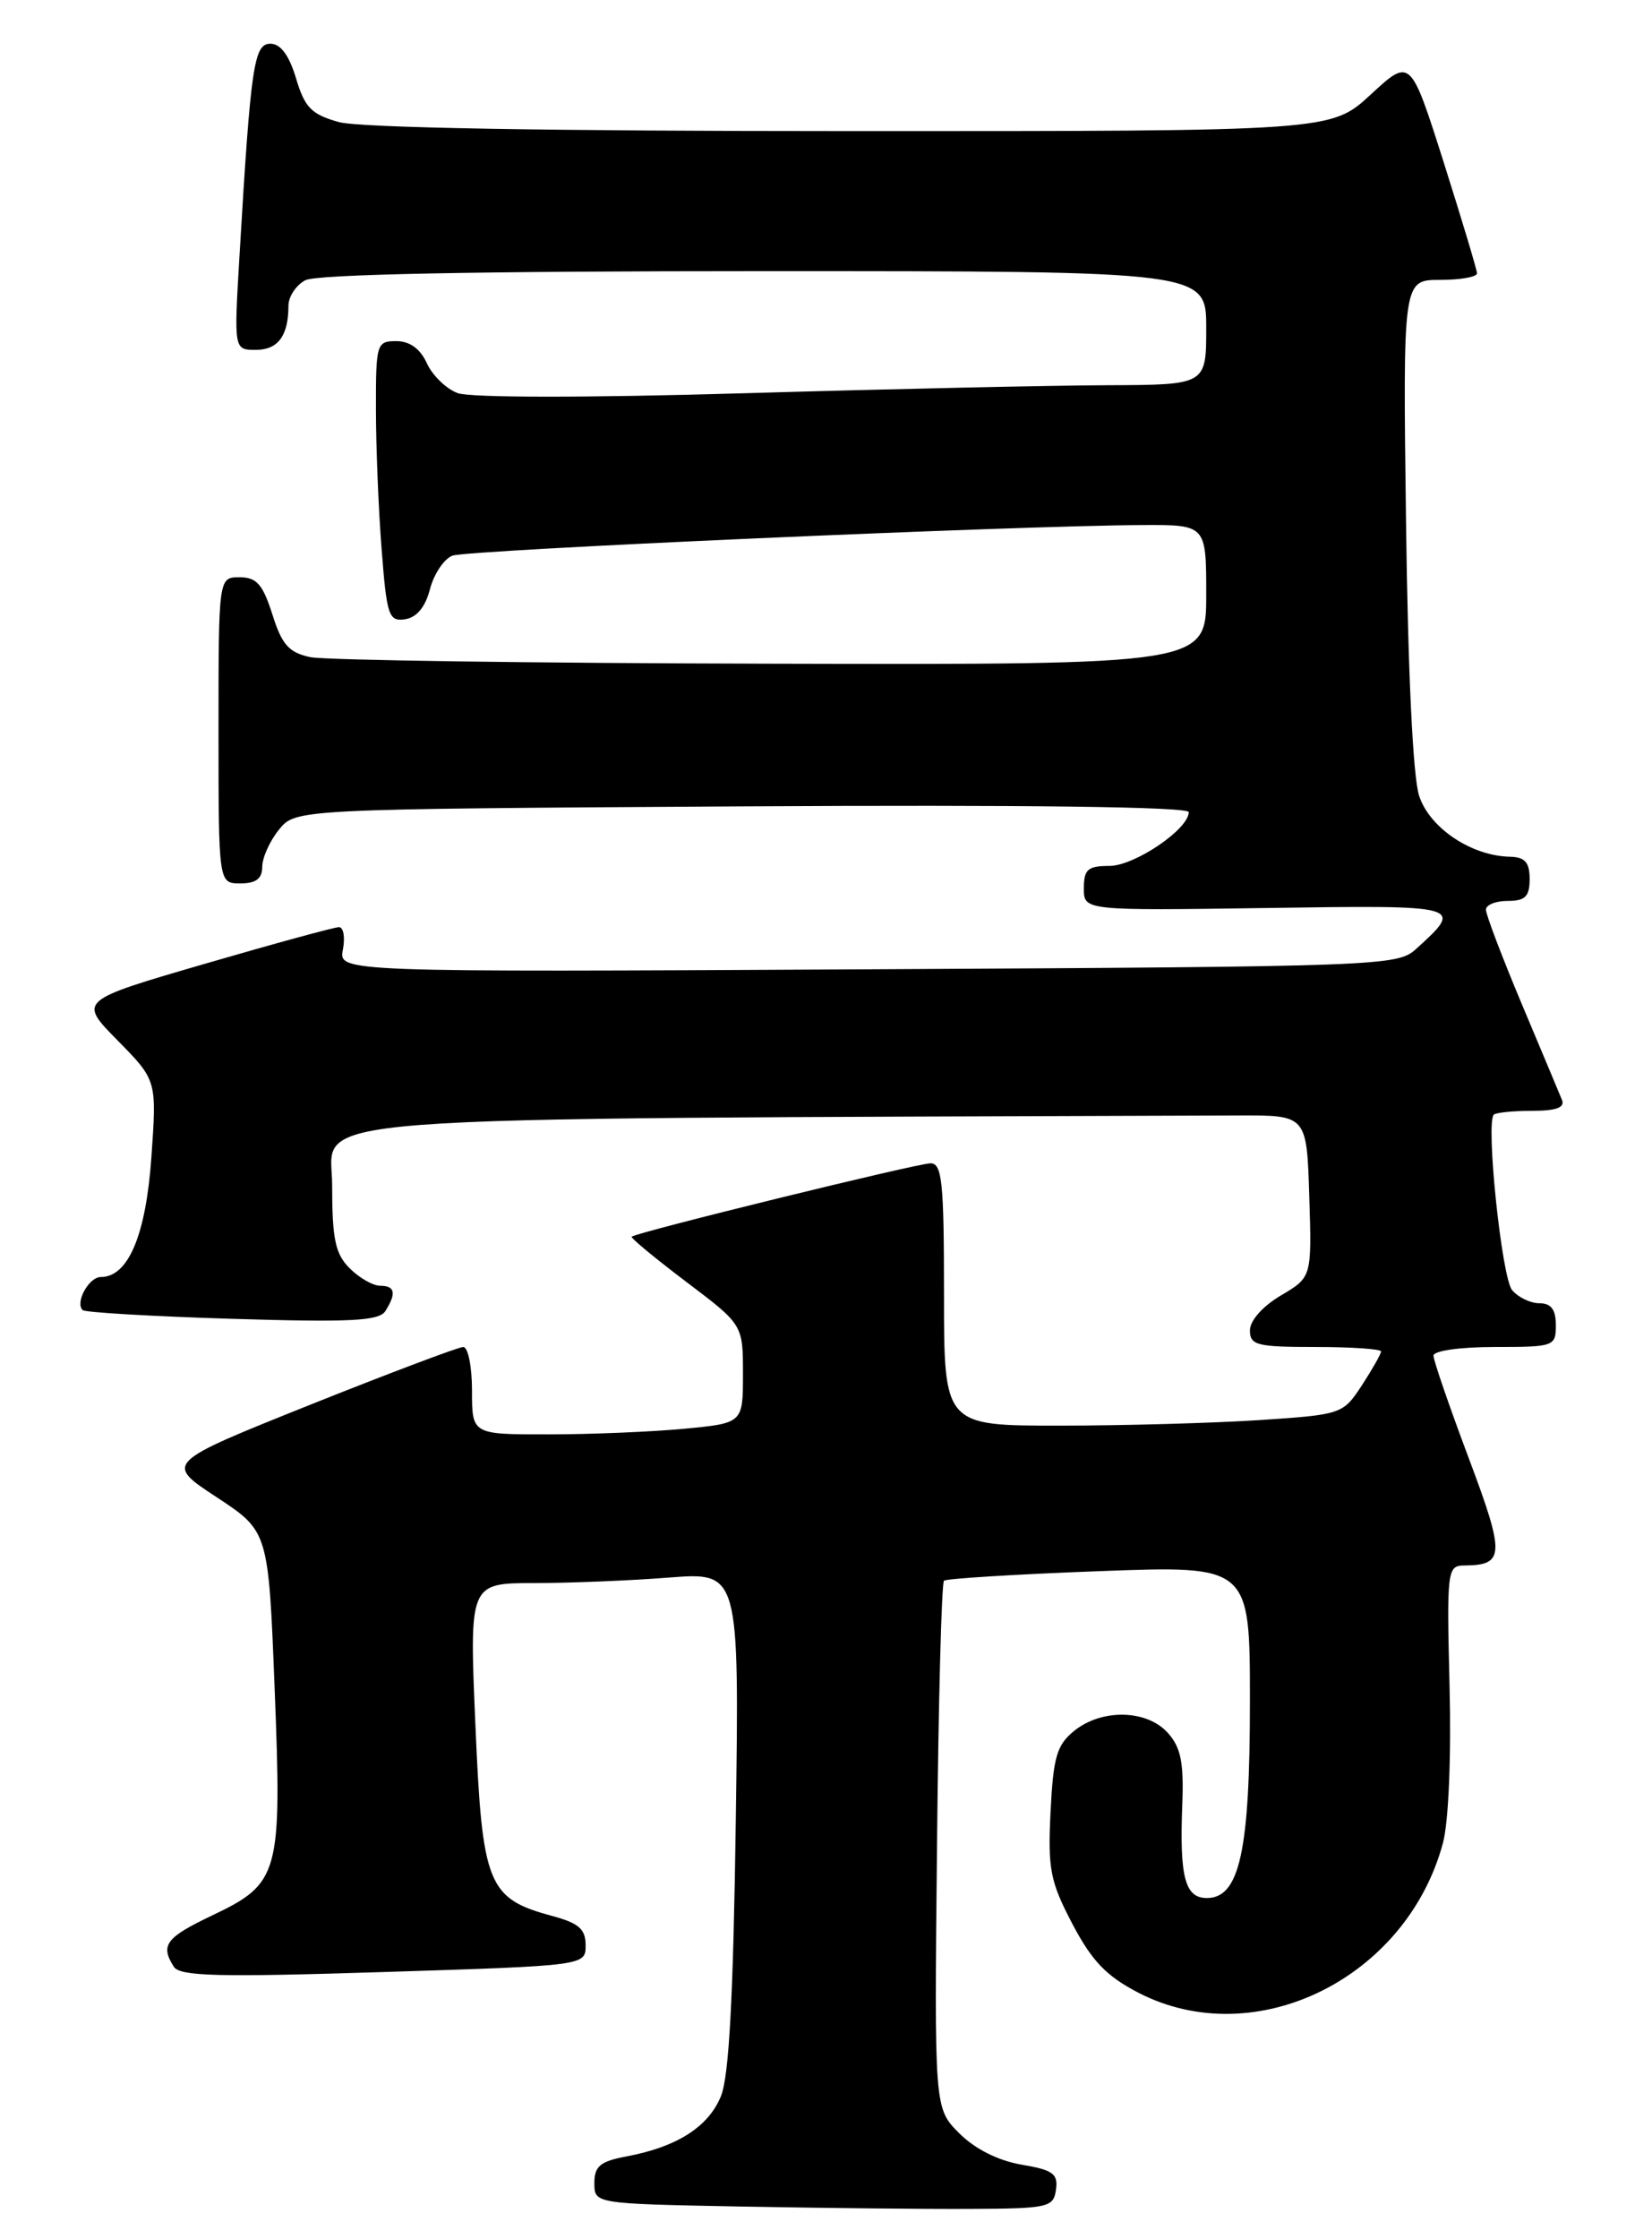 <?xml version="1.0" encoding="UTF-8" standalone="no"?>
<!DOCTYPE svg PUBLIC "-//W3C//DTD SVG 1.1//EN" "http://www.w3.org/Graphics/SVG/1.1/DTD/svg11.dtd" >
<svg xmlns="http://www.w3.org/2000/svg" xmlns:xlink="http://www.w3.org/1999/xlink" version="1.1" viewBox="0 0 189 256">
 <g >
 <path fill="currentColor"
d=" M 120.81 250.35 C 121.07 248.52 120.47 248.09 116.86 247.48 C 114.19 247.02 111.54 245.69 109.75 243.90 C 106.89 241.04 106.89 241.04 107.20 211.10 C 107.36 194.64 107.72 180.96 108.00 180.72 C 108.28 180.48 116.26 179.98 125.75 179.63 C 143.00 178.98 143.00 178.98 143.00 194.52 C 143.00 211.64 141.82 217.00 138.07 217.00 C 135.57 217.00 134.94 214.61 135.26 206.36 C 135.45 201.50 135.10 199.78 133.60 198.11 C 131.19 195.44 126.04 195.34 122.89 197.89 C 120.90 199.50 120.50 200.88 120.19 207.14 C 119.87 213.69 120.14 215.10 122.69 219.96 C 124.94 224.23 126.58 225.93 130.27 227.84 C 143.62 234.71 160.91 226.20 165.08 210.72 C 165.73 208.31 166.04 200.90 165.84 192.80 C 165.51 179.56 165.58 179.00 167.50 178.98 C 172.16 178.95 172.21 177.82 168.02 166.67 C 165.81 160.79 164.00 155.53 164.00 154.99 C 164.00 154.43 167.06 154.00 171.00 154.00 C 177.80 154.00 178.00 153.93 178.00 151.50 C 178.00 149.72 177.46 149.00 176.12 149.00 C 175.09 149.00 173.68 148.32 172.99 147.49 C 171.81 146.06 169.96 128.38 170.90 127.44 C 171.14 127.20 173.11 127.00 175.27 127.00 C 178.03 127.00 179.06 126.63 178.70 125.75 C 178.42 125.06 176.34 120.11 174.09 114.76 C 171.84 109.40 170.00 104.56 170.00 104.01 C 170.00 103.45 171.12 103.00 172.50 103.00 C 174.50 103.00 175.00 102.50 175.00 100.50 C 175.00 98.59 174.47 97.99 172.75 97.95 C 168.33 97.86 163.56 94.66 162.36 90.99 C 161.65 88.84 161.08 76.88 160.86 59.75 C 160.50 32.00 160.50 32.00 164.75 32.00 C 167.09 32.00 168.99 31.66 168.98 31.25 C 168.97 30.84 167.25 25.13 165.17 18.56 C 161.37 6.61 161.37 6.61 156.82 10.81 C 152.28 15.00 152.28 15.00 97.39 14.99 C 62.69 14.99 41.13 14.61 38.78 13.96 C 35.63 13.08 34.87 12.31 33.87 8.96 C 33.08 6.32 32.10 5.00 30.94 5.00 C 29.05 5.00 28.69 7.43 27.40 29.25 C 26.76 40.00 26.76 40.00 29.27 40.00 C 31.81 40.00 33.00 38.39 33.00 34.95 C 33.00 33.92 33.87 32.60 34.93 32.04 C 36.19 31.36 54.49 31.00 87.43 31.00 C 138.00 31.00 138.00 31.00 138.00 37.50 C 138.00 44.00 138.00 44.00 126.75 44.04 C 120.56 44.06 101.83 44.47 85.11 44.96 C 67.08 45.49 53.76 45.48 52.35 44.94 C 51.04 44.45 49.46 42.91 48.83 41.52 C 48.08 39.87 46.87 39.00 45.34 39.00 C 43.09 39.00 43.00 39.29 43.01 46.75 C 43.01 51.01 43.30 58.23 43.66 62.80 C 44.25 70.41 44.47 71.07 46.34 70.80 C 47.67 70.60 48.66 69.41 49.19 67.36 C 49.64 65.63 50.79 63.91 51.75 63.53 C 53.45 62.87 116.20 60.09 130.75 60.03 C 138.00 60.00 138.00 60.00 138.00 68.00 C 138.00 76.00 138.00 76.00 88.25 75.88 C 60.89 75.82 37.15 75.48 35.50 75.13 C 33.05 74.61 32.25 73.71 31.16 70.24 C 30.06 66.80 29.36 66.00 27.41 66.00 C 25.00 66.00 25.00 66.00 25.00 83.50 C 25.00 101.00 25.00 101.00 27.50 101.00 C 29.28 101.00 30.00 100.46 30.00 99.11 C 30.00 98.07 30.86 96.16 31.91 94.86 C 33.82 92.50 33.82 92.50 84.91 92.19 C 117.44 92.00 136.00 92.24 136.00 92.85 C 136.00 94.80 129.80 99.00 126.92 99.00 C 124.45 99.00 124.00 99.40 124.00 101.56 C 124.00 104.11 124.00 104.11 144.90 103.81 C 167.46 103.48 167.53 103.49 161.99 108.51 C 159.86 110.44 158.04 110.51 99.27 110.82 C 38.74 111.14 38.74 111.14 39.23 108.57 C 39.50 107.16 39.30 106.00 38.78 106.00 C 38.26 106.00 31.34 107.89 23.40 110.20 C 8.97 114.40 8.97 114.40 13.45 118.95 C 17.94 123.51 17.94 123.51 17.32 132.31 C 16.69 141.24 14.67 146.00 11.53 146.00 C 10.17 146.00 8.57 148.90 9.45 149.78 C 9.72 150.05 17.43 150.50 26.57 150.78 C 40.11 151.19 43.37 151.03 44.09 149.89 C 45.37 147.86 45.20 147.00 43.50 147.00 C 42.67 147.00 41.10 146.10 40.00 145.00 C 38.36 143.36 38.00 141.67 38.00 135.50 C 38.00 127.35 30.48 127.93 141.75 127.53 C 149.50 127.50 149.50 127.50 149.79 136.76 C 150.08 146.02 150.08 146.02 146.54 148.11 C 144.46 149.34 143.00 150.98 143.00 152.10 C 143.00 153.80 143.80 154.00 150.50 154.00 C 154.62 154.00 158.00 154.23 158.00 154.51 C 158.00 154.80 157.01 156.53 155.81 158.38 C 153.63 161.69 153.52 161.73 144.06 162.36 C 138.80 162.70 128.54 162.99 121.25 162.99 C 108.00 163.00 108.00 163.00 108.00 148.00 C 108.00 135.14 107.78 133.00 106.46 133.00 C 104.94 133.00 72.77 140.90 72.27 141.39 C 72.13 141.53 74.94 143.85 78.51 146.55 C 85.00 151.45 85.00 151.45 85.00 157.08 C 85.00 162.71 85.00 162.71 78.25 163.35 C 74.54 163.70 67.56 163.99 62.75 163.99 C 54.00 164.00 54.00 164.00 54.00 159.00 C 54.00 156.25 53.55 154.00 53.00 154.00 C 52.46 154.00 44.54 156.99 35.42 160.63 C 18.84 167.27 18.84 167.27 24.78 171.17 C 30.71 175.07 30.71 175.07 31.42 193.02 C 32.26 214.32 31.99 215.32 24.25 219.00 C 18.97 221.52 18.32 222.38 19.88 224.85 C 20.58 225.95 24.96 226.06 43.87 225.46 C 67.00 224.73 67.00 224.73 67.00 222.40 C 67.00 220.55 66.22 219.87 63.18 219.05 C 55.79 217.06 55.17 215.52 54.39 197.23 C 53.69 181.00 53.69 181.00 61.10 180.99 C 65.17 180.99 72.12 180.71 76.54 180.36 C 84.58 179.74 84.58 179.74 84.18 208.12 C 83.89 228.44 83.41 237.40 82.47 239.68 C 81.03 243.17 77.45 245.45 71.72 246.53 C 68.67 247.10 68.00 247.65 68.00 249.59 C 68.00 251.95 68.00 251.95 84.75 252.27 C 93.96 252.44 105.78 252.57 111.00 252.54 C 119.95 252.50 120.52 252.37 120.81 250.35 Z "/>
</g>
</svg>